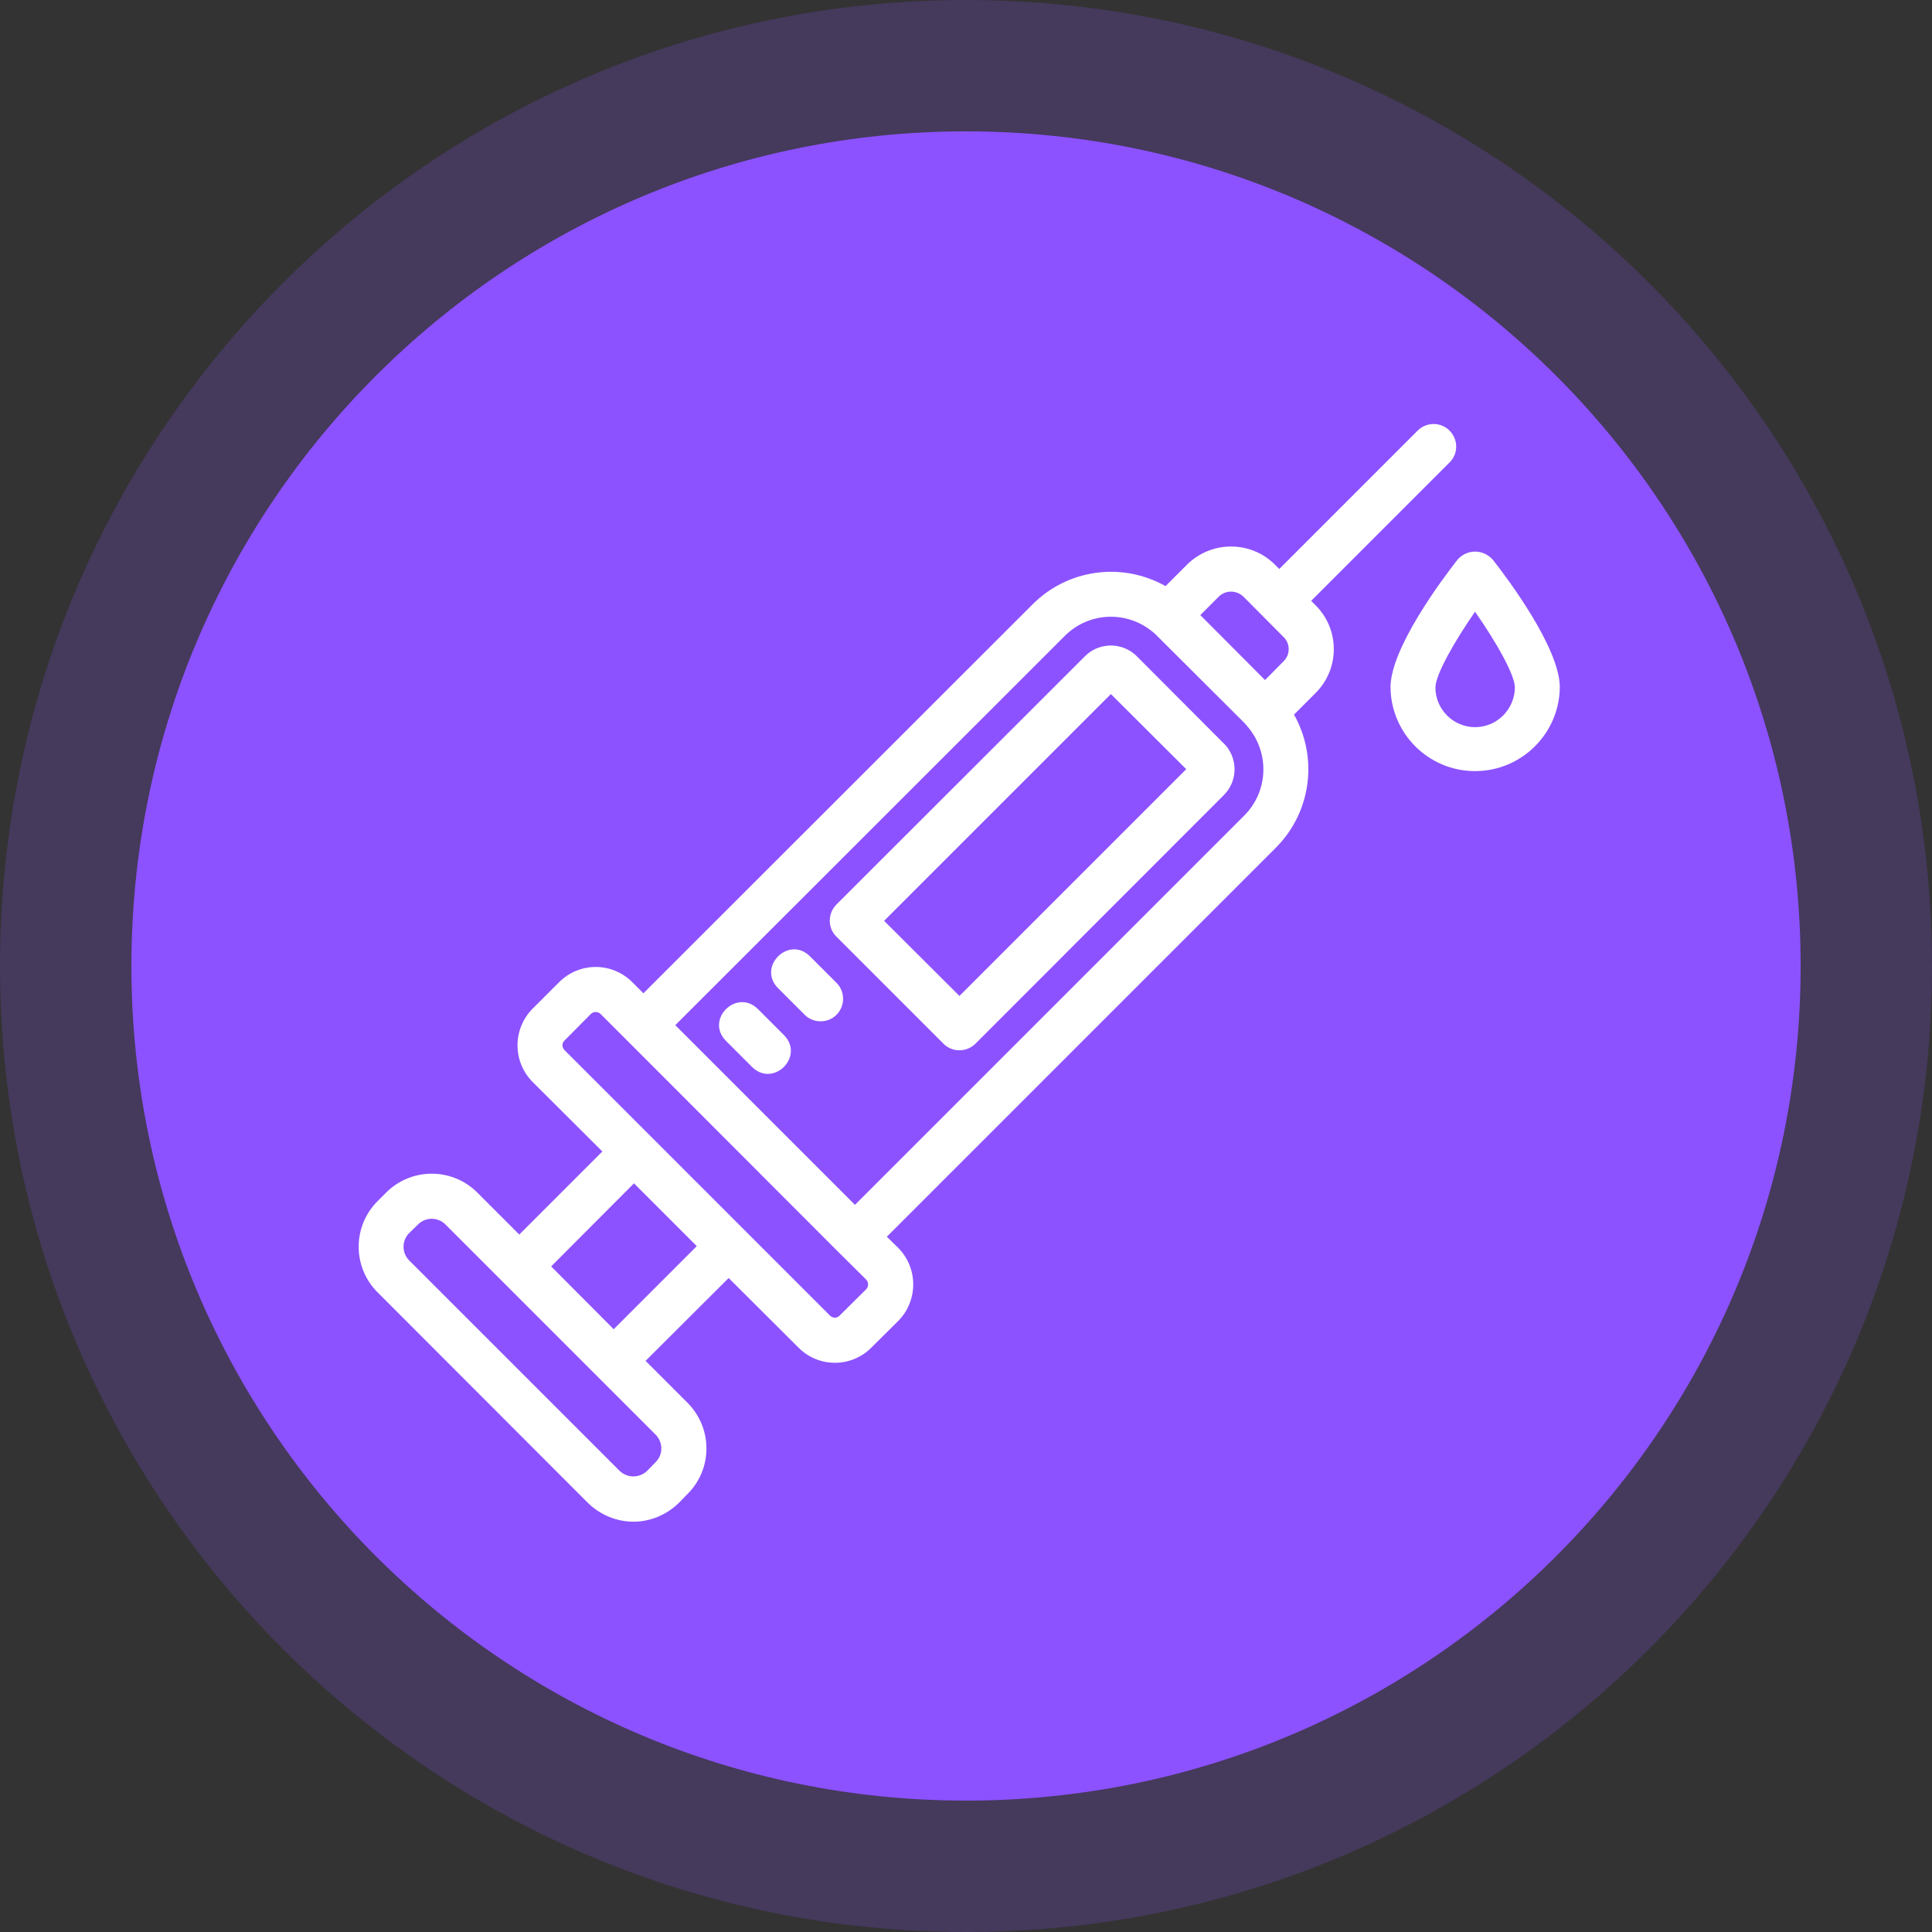 <svg width="80" height="80" viewBox="0 0 80 80" fill="none" xmlns="http://www.w3.org/2000/svg">
<rect x="0" y="0" width="80" height="80" fill="#333333" stroke="none"/>
<path fill-rule="evenodd" clip-rule="evenodd" d="M40 0C62.09 0 80 17.91 80 40C80 62.09 62.09 80 40 80C17.91 80 0 62.09 0 40C0 17.91 17.91 0 40 0Z" fill="#8C52FF" fill-opacity="0.2"/>
<path d="M40.001 74.559C59.088 74.559 74.561 59.086 74.561 39.999C74.561 20.913 59.088 5.439 40.001 5.439C20.914 5.439 5.441 20.913 5.441 39.999C5.441 59.086 20.914 74.559 40.001 74.559Z" fill="#8C52FF"/>
<path d="M47.069 27.17C47.049 27.15 47.029 27.14 47.019 27.12L46.969 27.08C46.369 26.58 45.479 26.62 44.929 27.17L34.629 37.46C34.269 37.83 34.269 38.42 34.629 38.78L39.069 43.22C39.429 43.58 40.019 43.58 40.389 43.22L50.679 32.92C51.239 32.36 51.269 31.46 50.749 30.86L47.069 27.17ZM39.729 41.24L36.609 38.13L45.999 28.74L49.119 31.85L39.729 41.24Z" fill="white"/>
<path d="M54.292 24.88L60.012 19.16C60.392 18.8 60.392 18.2 60.022 17.83C59.652 17.46 59.052 17.47 58.692 17.84L52.972 23.56L52.792 23.38C51.792 22.38 50.162 22.38 49.152 23.38L48.262 24.27C46.472 23.26 44.232 23.56 42.772 25.01L26.642 41.13L26.182 40.67C25.342 39.83 23.992 39.83 23.152 40.67L22.052 41.77C21.222 42.61 21.222 43.96 22.052 44.8L24.942 47.68L21.502 51.12L19.762 49.38C18.722 48.34 17.032 48.34 15.992 49.38L15.632 49.74C14.592 50.78 14.592 52.47 15.632 53.51L24.342 62.23C24.842 62.72 25.522 63.01 26.232 63.01C26.932 63.01 27.612 62.72 28.112 62.23L28.472 61.86C29.512 60.82 29.512 59.14 28.472 58.09L26.732 56.35L30.172 52.92L33.062 55.8C33.892 56.64 35.252 56.64 36.082 55.8L37.192 54.7C38.022 53.86 38.022 52.51 37.192 51.67L36.722 51.21L52.842 35.09C54.292 33.63 54.592 31.38 53.582 29.59L54.472 28.7C55.482 27.7 55.482 26.06 54.472 25.06L54.292 24.88ZM27.152 60.54L26.792 60.91C26.472 61.21 25.982 61.21 25.662 60.91L16.942 52.19C16.632 51.88 16.632 51.37 16.942 51.06L17.312 50.7C17.622 50.39 18.132 50.39 18.442 50.7L27.152 59.41C27.462 59.73 27.462 60.23 27.152 60.54ZM25.412 55.04L22.822 52.44L26.252 49L28.852 51.6L25.412 55.04ZM35.872 53.38L34.762 54.48C34.662 54.59 34.482 54.59 34.372 54.48L23.372 43.48C23.262 43.37 23.262 43.19 23.372 43.09L24.472 41.98C24.582 41.88 24.752 41.88 24.862 41.98L25.992 43.11L34.742 51.87L35.872 52.99C35.972 53.1 35.972 53.27 35.872 53.38ZM51.482 24.7L53.152 26.38C53.432 26.65 53.432 27.11 53.152 27.38L52.382 28.16L49.702 25.47L50.472 24.7C50.752 24.43 51.192 24.43 51.482 24.7ZM51.522 33.77L35.402 49.89L27.962 42.45L44.092 26.33C45.092 25.33 46.682 25.27 47.762 26.19C47.812 26.23 47.862 26.28 47.912 26.33L51.532 29.94C51.572 29.99 51.622 30.04 51.662 30.09C52.582 31.17 52.522 32.77 51.522 33.77Z" fill="white"/>
<path d="M31.371 41.77C30.491 40.93 29.201 42.21 30.051 43.09L31.151 44.19C32.031 45.04 33.321 43.75 32.471 42.87L31.371 41.77Z" fill="white"/>
<path d="M33.54 39.6C32.66 38.72 31.34 40.04 32.22 40.92L33.32 42.02C33.68 42.38 34.28 42.38 34.64 42.02C35 41.65 35 41.06 34.64 40.7L33.54 39.6Z" fill="white"/>
<path d="M61.818 23.18C61.628 22.97 61.368 22.84 61.078 22.84C60.798 22.84 60.528 22.97 60.348 23.18C59.698 24.01 57.578 26.85 57.578 28.46C57.598 30.38 59.158 31.93 61.078 31.93C62.998 31.93 64.568 30.38 64.588 28.46C64.588 26.85 62.468 24.01 61.818 23.18ZM61.078 30.11C60.178 30.11 59.438 29.37 59.438 28.47C59.438 27.95 60.198 26.6 61.078 25.33C61.968 26.6 62.728 27.95 62.728 28.47C62.718 29.37 61.988 30.11 61.078 30.11Z" fill="white"/>
</svg>

